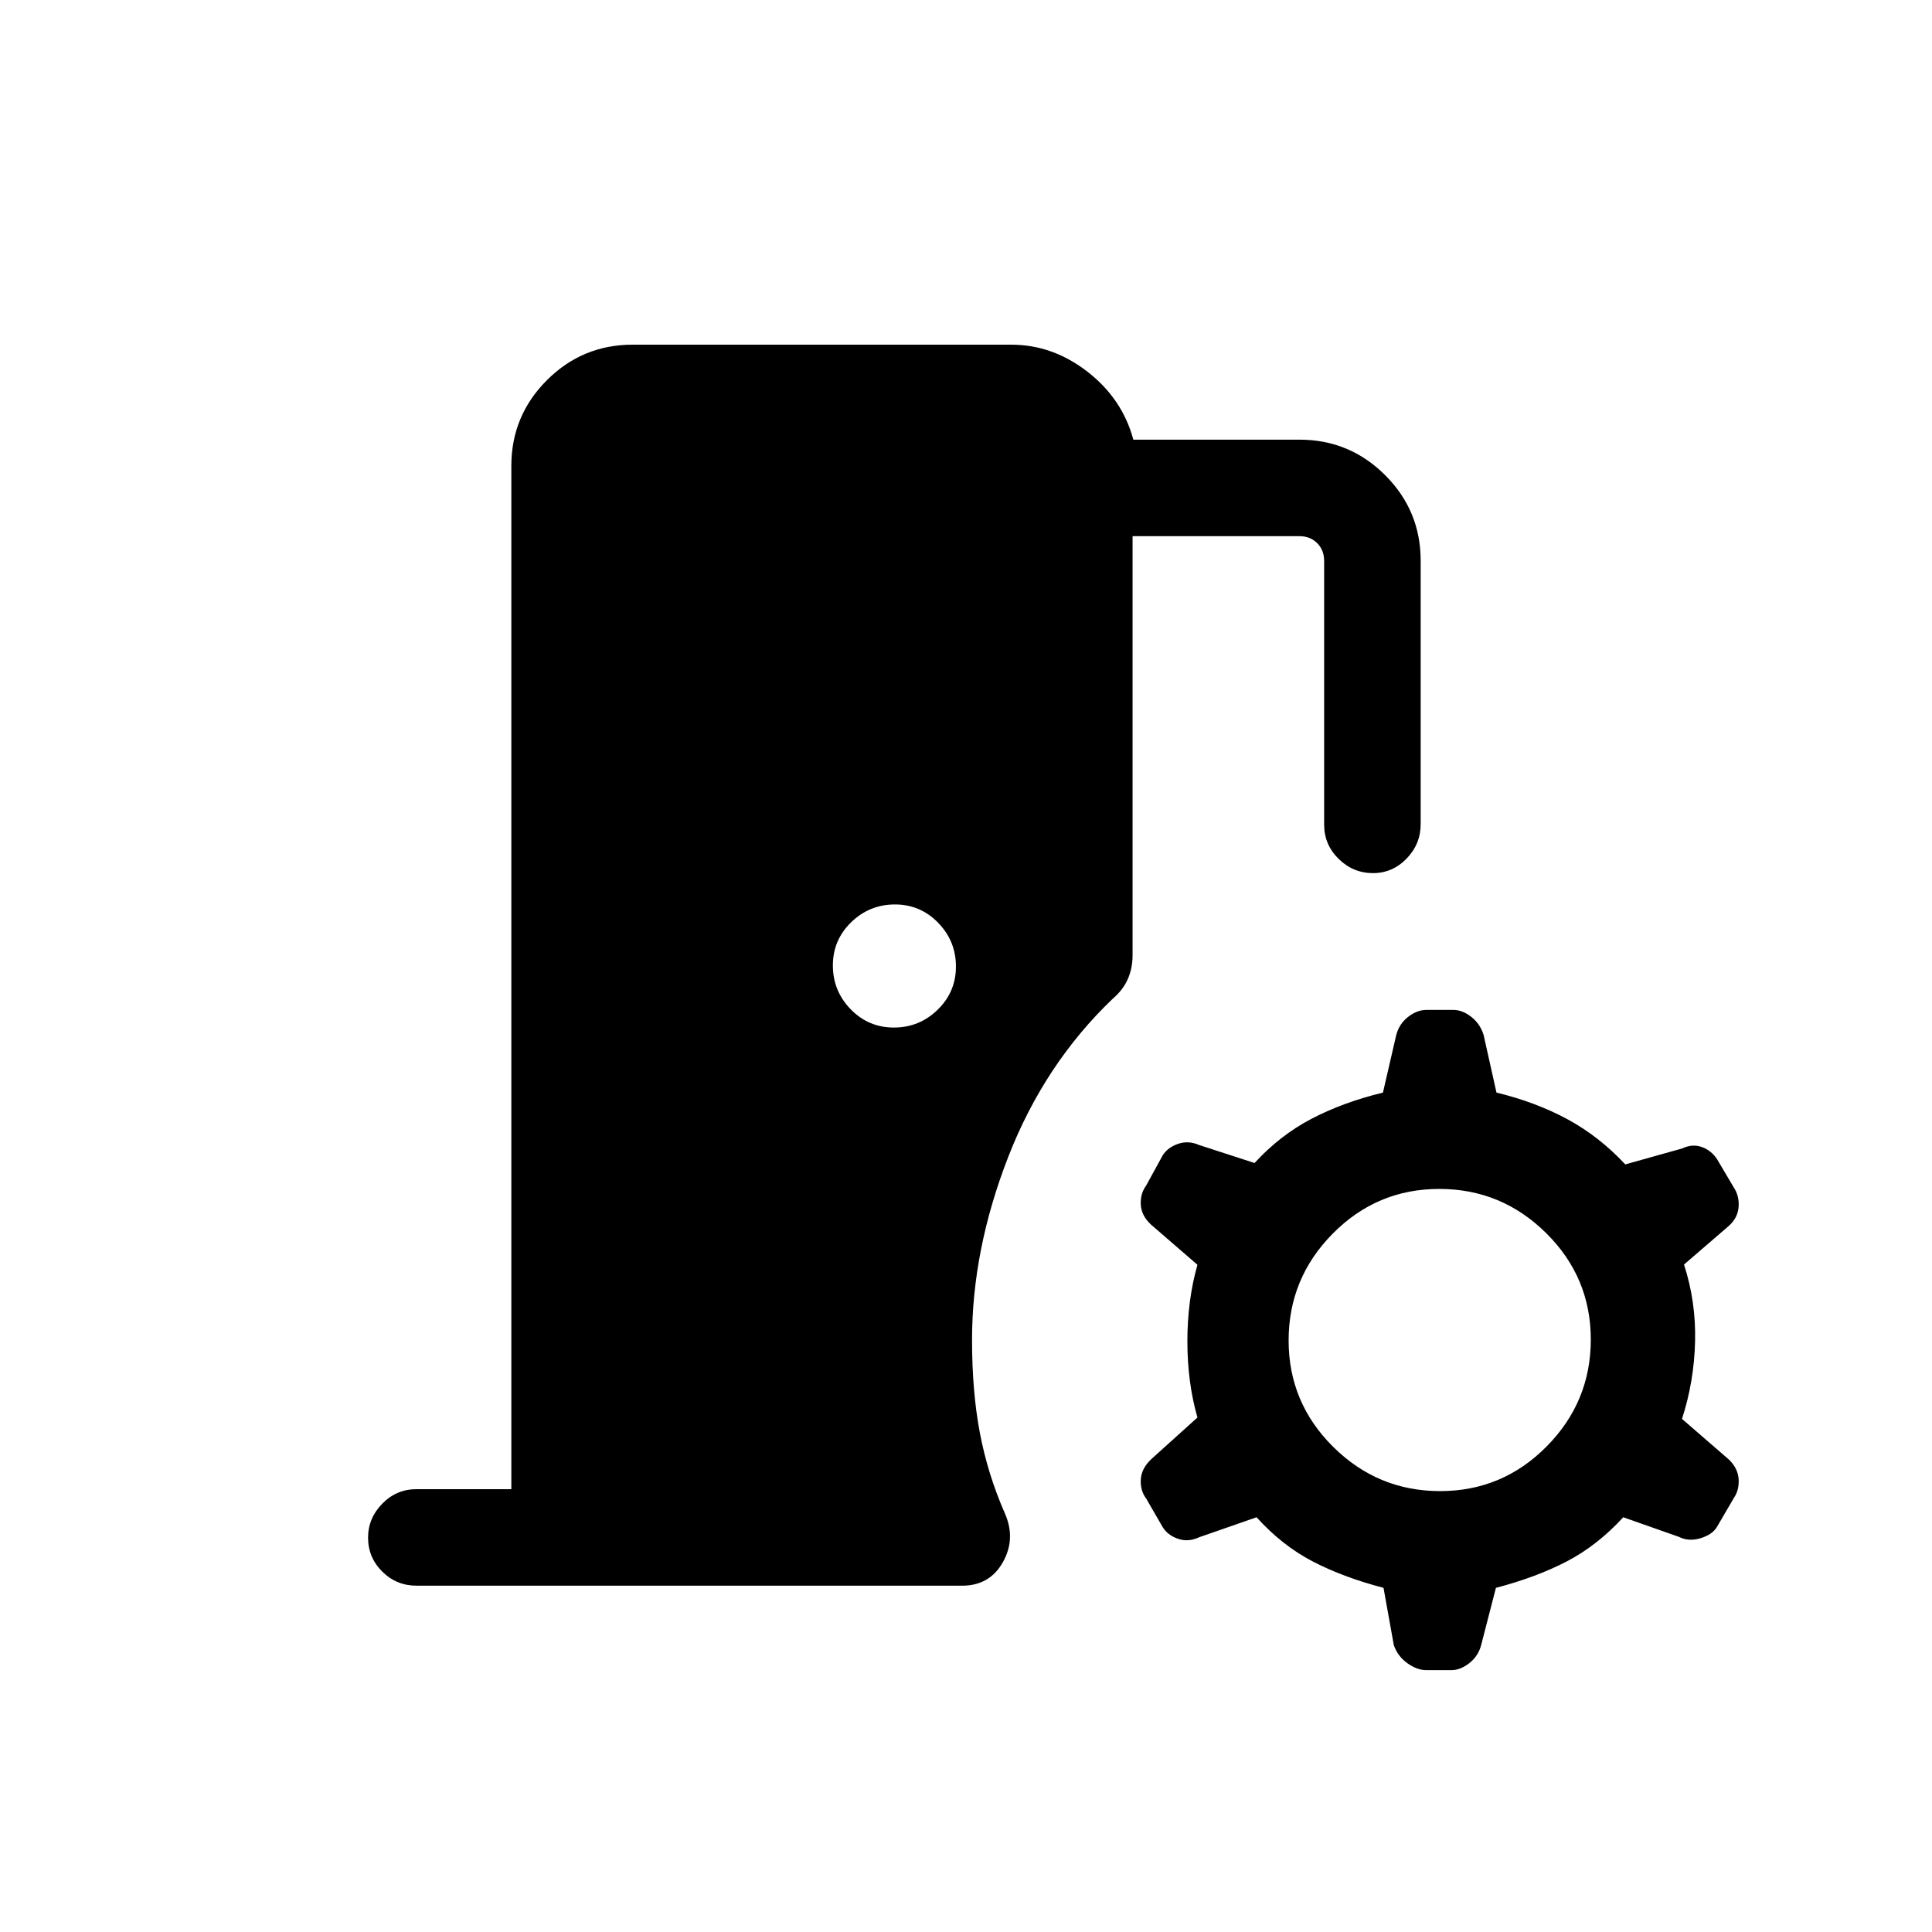 <svg xmlns="http://www.w3.org/2000/svg" height="20" viewBox="0 -960 960 960" width="20"><path d="M206.96-172.08q-9.95 0-17.01-7-7.06-7-7.06-16.86 0-9.68 7.06-16.89 7.06-7.21 17.01-7.21h47.12v-508.42q0-24.95 17.66-42.61t42.61-17.66H502.5q20.54 0 37.87 13.44 17.32 13.45 22.78 33.75h82.5q24.95 0 42.61 17.63t17.66 42.53v130.87q0 9.93-7 17.15-7 7.21-16.67 7.21-9.87 0-17.08-7.06-7.21-7.07-7.21-17.02v-131.04q0-5.38-3.46-8.85-3.46-3.46-8.85-3.46h-82.88v208.27q0 6.43-2.39 11.83-2.38 5.4-7.41 9.69-34.01 32.48-51.99 78.66Q483-338.96 483-294.15q0 25.53 3.87 46.03 3.86 20.5 12.43 40.06 5.59 12.67-.99 24.33-6.57 11.65-20.23 11.65H206.96Zm237.2-277.34q12.65 0 21.74-8.84 9.1-8.83 9.1-21.48 0-12.64-8.83-21.74-8.84-9.1-21.48-9.1-12.65 0-21.75 8.84-9.09 8.83-9.09 21.48 0 12.64 8.83 21.74 8.83 9.1 21.48 9.1Zm264.57 319.3q-4.61 0-9.44-3.46-4.82-3.47-6.71-8.96L687.46-171q-20.18-5.3-35.3-13.19-15.12-7.89-27.78-21.89l-28.51 9.92q-5.44 2.58-10.59.75-5.15-1.82-7.57-5.81l-8.17-14.14q-3-4.02-2.69-9.45.31-5.43 5.04-9.99L595-255.65q-5-17.47-5-37.85 0-20.39 5-38.04l-23.11-20q-4.73-4.41-5.04-9.85-.31-5.43 2.69-9.56l8.17-14.91q2.42-3.91 7.57-5.74 5.15-1.82 10.59.56l27.51 8.93q12.66-13.81 28.37-22.01 15.71-8.19 35.43-12.98l6.58-28.51q1.43-5.59 5.89-9.09 4.47-3.49 9.21-3.49h13.24q4.55 0 8.97 3.46 4.41 3.47 6.12 8.96l6.4 28.67q19.72 4.79 35.43 13.33t28.56 22.35l28.32-7.93q4.97-2.38 9.69-.72 4.71 1.66 7.66 6.15l8.17 13.82q2.81 4.17 2.5 9.6-.31 5.43-4.72 9.51l-22.43 19.34q6 18.46 5.5 38.34-.5 19.89-6.5 38.35l23.3 20.19q4.54 4.42 4.85 9.85.31 5.43-2.5 9.45l-8.34 14.29q-2.31 3.76-8.12 5.52-5.81 1.77-10.69-.67l-27.69-9.75q-12.85 14-27.97 21.89-15.12 7.89-35.3 13.19l-7.3 28.3q-1.43 5.59-5.9 9.09-4.46 3.49-8.88 3.49h-12.5Zm6.87-88.96q30.94 0 52.9-22.17 21.96-22.18 21.96-53.12 0-30.94-22.17-52.9-22.18-21.96-53.12-21.96-30.94 0-52.9 22.17-21.96 22.18-21.96 53.12 0 30.94 22.17 52.9 22.18 21.96 53.12 21.96Z"/></svg>